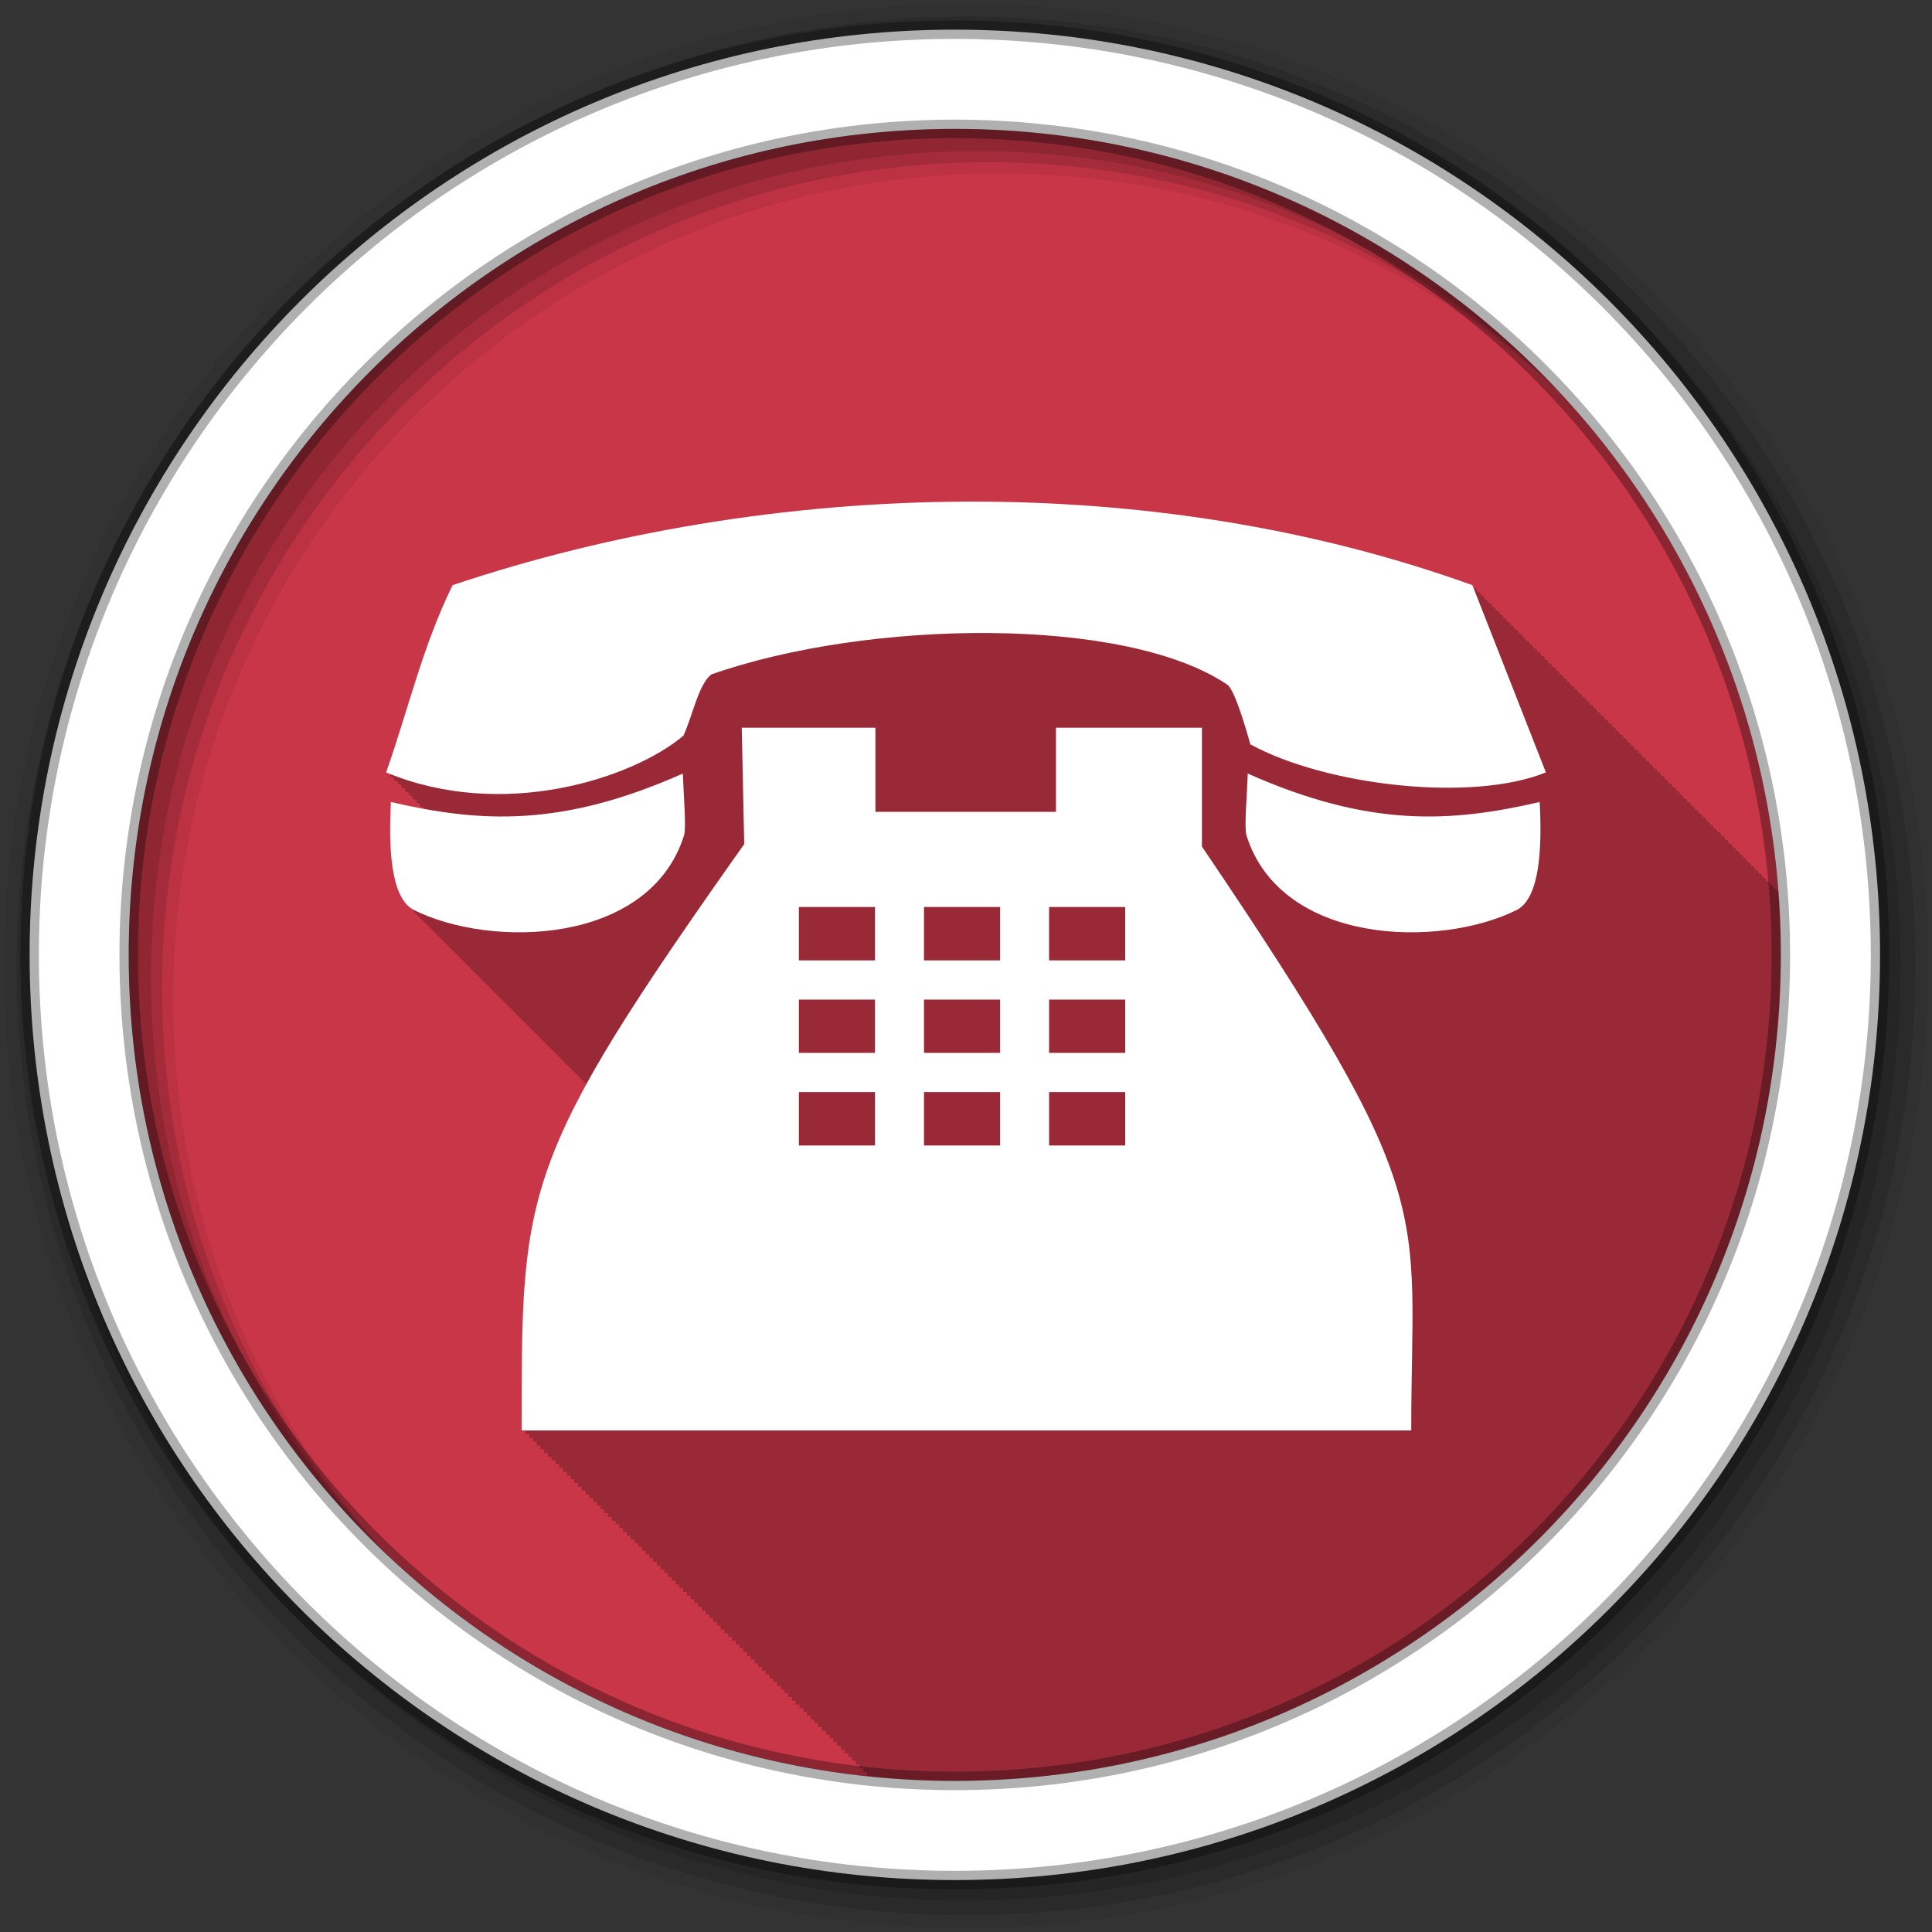 <svg height="512" viewBox="0 0 512 512" width="512" xmlns="http://www.w3.org/2000/svg">
 <rect x="0" y="0" width="512" height="512" fill="#333333" stroke="none"/>
 <g transform="translate(0 -540.36)">
  <path d="m471.95 793.41c0 120.9-98.01 218.9-218.9 218.9-120.9 0-218.9-98.01-218.9-218.9 0-120.9 98.01-218.9 218.9-218.9 120.9 0 218.9 98.01 218.9 218.9" fill="#c93648" fill-rule="evenodd"/>
  <path d="m256.63 132.94c-47.956.128-95.07 8.142-136.69 22.13-7.941 16.12-11.683 32.772-17.625 49.625.395.164.792.312 1.188.469-.062.178-.125.353-.188.531.395.164.792.312 1.188.469-.062.178-.125.353-.188.531.391.163.795.282 1.188.438-.062.178-.125.353-.188.531.397.165.79.312 1.188.469-.062.178-.125.353-.188.531.388.161.767.315 1.156.469-.062.178-.125.353-.188.531.393.164.793.313 1.188.469-.062.178-.125.353-.188.531.395.164.792.312 1.188.469-.062.178-.125.353-.188.531.395.164.792.312 1.188.469-.062.178-.125.353-.188.531.391.163.795.282 1.188.438-.063.179-.124.352-.188.531.397.165.79.312 1.188.469-.033.094-.061.188-.094.281-2.905-.53-5.835-1.163-8.781-1.844-.582 11.152-.196 23.561 4.875 27.813.296.355.633.683.969.969.338.41.702.776 1.094 1.094.308.362.617.712.969 1 .312.368.644.709 1 1 .282.333.587.636.906.906.304.368.654.675 1 .969.308.376.647.701 1 1 .338.41.702.776 1.094 1.094.308.362.617.712.969 1 .312.368.644.709 1 1 .282.333.587.636.906.906.304.368.654.675 1 .969.308.376.647.701 1 1 .338.41.702.776 1.094 1.094.314.369.641.709 1 1 .308.362.617.712.969 1 .312.368.644.709 1 1 .282.333.587.635.906.906.304.368.654.675 1 .969.333.403.678.779 1.063 1.094.318.376.667.704 1.031 1 .308.362.617.712.969 1 .312.368.644.709 1 1 .282.333.587.635.906.906.304.368.654.675 1 .969.308.376.647.701 1 1 .338.41.702.776 1.094 1.094.308.362.617.712.969 1 .312.368.644.709 1 1 .282.333.587.635.906.906.304.368.654.675 1 .969.308.376.647.701 1 1 .338.41.702.776 1.094 1.094.308.362.617.712.969 1 .312.368.644.709 1 1 .308.364.648.68 1 .969.287.341.582.662.906.938.304.368.654.675 1 .969.338.41.702.776 1.094 1.094.314.369.641.709 1 1 .308.362.617.712.969 1 .312.368.644.709 1 1 .282.333.587.635.906.906.314.38.672.699 1.031 1 .295.354.633.683.969.969.338.41.702.776 1.094 1.094.304.357.623.684.969.969.045.053.079.105.125.156-17.327 31.613-17.16 49.11-17.16 91.75h.969v1h1v1h1v1h1v1h1v1h1v .969h.969v1h1v1h1v1h1v1h1v1h1v .969h1v1h .969v1h1v1h1v1h1v1h1v1h1v .969h.969v1h1v1h1v1h1v1h1v1h1v .969h.969v1h1v1h1v1h1v1h1v1h1v .969h1v1h .969v1h1v1h1v1h1v1h1v1h1v .969h.969v1h1v1h1v1h1v1h1v1h1v .969h.969v1h1v1h1v1h1v1h1v1h1v .969h.969v1h1v1h1v1h1v1h1v1h1v .969h1v1h .969v1h1v1h1v1h1v1h1v1h1v .969h.969v1h1v1h1v1h1v1h1v1h1v .969h.969v1h1v1h1v1h1v1h1v1h1v .969h1v1h .969v1h1v1h1v1h1v1h1v1h1v .969h.969v1h1v1h1v1h1v1h1v1h1v .969h.969v1h1v1h1v1h1v1h1v .188c7.319.739 14.736 1.156 22.25 1.156 120.9 0 218.91-98.01 218.91-218.91 0-5.571-.185-11.1-.594-16.563-.084-.029-.167-.064-.25-.094-.009-.022-.281-.75-.281-.75-.238-.086-.48-.165-.719-.25-.009-.022-.281-.75-.281-.75-.238-.086-.48-.165-.719-.25-.009-.022-.281-.75-.281-.75-.24-.086-.479-.164-.719-.25l-.281-.719c-.239-.086-.479-.164-.719-.25-.009-.022-.281-.75-.281-.75-.221-.08-.435-.171-.656-.25-.009-.023-.313-.75-.313-.75-.238-.086-.481-.165-.719-.25-.009-.022-.281-.75-.281-.75-.238-.086-.48-.165-.719-.25l-.281-.75c-.238-.086-.48-.165-.719-.25l-.281-.75c-.238-.086-.48-.165-.719-.25-.008-.02-.281-.719-.281-.719-.239-.086-.479-.164-.719-.25-.009-.022-.281-.75-.281-.75-.239-.086-.479-.164-.719-.25-.009-.022-.281-.75-.281-.75-.221-.08-.435-.171-.656-.25-.009-.023-.313-.75-.313-.75-.238-.086-.48-.165-.719-.25-.009-.022-.281-.75-.281-.75-.238-.086-.48-.165-.719-.25-.009-.022-.281-.75-.281-.75-.238-.086-.48-.165-.719-.25-.009-.022-.281-.75-.281-.75-.24-.086-.479-.164-.719-.25-.008-.02-.281-.719-.281-.719-.239-.086-.479-.164-.719-.25-.009-.022-.281-.75-.281-.75-.221-.08-.435-.171-.656-.25-.009-.023-.313-.75-.313-.75-.238-.086-.48-.165-.719-.25-.009-.022-.281-.75-.281-.75-.238-.086-.48-.165-.719-.25l-.281-.75c-.238-.086-.48-.165-.719-.25l-.281-.75c-.24-.086-.479-.164-.719-.25-.008-.02-.281-.719-.281-.719-.239-.086-.479-.164-.719-.25-.009-.022-.281-.75-.281-.75-.221-.08-.435-.171-.656-.25l-.313-.75c-.238-.086-.481-.165-.719-.25-.009-.022-.281-.75-.281-.75-.238-.086-.48-.165-.719-.25-.009-.022-.281-.75-.281-.75-.238-.086-.48-.165-.719-.25-.009-.022-.281-.75-.281-.75-.238-.086-.48-.165-.719-.25-.008-.02-.281-.719-.281-.719-.239-.086-.479-.164-.719-.25-.009-.022-.281-.75-.281-.75-.221-.08-.435-.171-.656-.25-.009-.023-.313-.75-.313-.75-.238-.086-.481-.165-.719-.25-.009-.022-.281-.75-.281-.75-.238-.086-.48-.165-.719-.25-.009-.022-.281-.75-.281-.75-.238-.086-.48-.165-.719-.25l-.281-.75c-.238-.086-.48-.165-.719-.25-.009-.022-.281-.75-.281-.75-.24-.086-.479-.164-.719-.25-.008-.02-.281-.719-.281-.719-.239-.086-.479-.164-.719-.25-.009-.022-.281-.75-.281-.75-.221-.08-.435-.171-.656-.25l-.313-.75c-.238-.086-.48-.165-.719-.25l-.281-.75c-.238-.086-.48-.165-.719-.25-.009-.022-.281-.75-.281-.75-.238-.086-.48-.165-.719-.25-.009-.022-.281-.75-.281-.75-.24-.086-.479-.164-.719-.25-.008-.021-.281-.719-.281-.719-.239-.086-.479-.164-.719-.25-.009-.022-.281-.75-.281-.75-.221-.08-.435-.171-.656-.25-.009-.023-.313-.75-.313-.75-.238-.086-.481-.165-.719-.25-.009-.022-.281-.75-.281-.75-.238-.086-.48-.165-.719-.25-.009-.022-.281-.75-.281-.75-.238-.086-.48-.165-.719-.25-.009-.022-.281-.75-.281-.75-.24-.086-.479-.164-.719-.25-.008-.021-.281-.719-.281-.719-.239-.086-.479-.164-.719-.25-.009-.022-.281-.75-.281-.75-.221-.08-.435-.171-.656-.25-.009-.023-.313-.75-.313-.75-.238-.086-.481-.165-.719-.25l-.281-.75c-.238-.086-.48-.165-.719-.25l-.281-.75c-.238-.086-.48-.165-.719-.25-.009-.022-.281-.75-.281-.75-.238-.086-.48-.165-.719-.25-.008-.021-.281-.719-.281-.719-.239-.086-.479-.164-.719-.25-.009-.022-.281-.75-.281-.75-.239-.086-.479-.164-.719-.25-.009-.022-.281-.75-.281-.75-.221-.08-.435-.171-.656-.25-.009-.023-.313-.75-.313-.75-.238-.086-.48-.165-.719-.25-.009-.022-.281-.75-.281-.75-.238-.086-.48-.165-.719-.25-.009-.022-.281-.75-.281-.75-.238-.086-.48-.165-.719-.25-.009-.022-.281-.75-.281-.75-.24-.086-.479-.164-.719-.25-.008-.02-.281-.719-.281-.719-.239-.086-.479-.164-.719-.25-.009-.022-.281-.75-.281-.75-.221-.08-.435-.171-.656-.25-.009-.023-.313-.75-.313-.75-.238-.086-.48-.165-.719-.25-.009-.022-.281-.75-.281-.75-.238-.086-.48-.165-.719-.25-.009-.022-.281-.75-.281-.75-.238-.086-.48-.165-.719-.25-.009-.022-.281-.75-.281-.75-.24-.086-.479-.164-.719-.25-.008-.021-.281-.719-.281-.719-.239-.086-.479-.164-.719-.25-.009-.022-.281-.75-.281-.75-.221-.08-.435-.171-.656-.25-.009-.023-.313-.75-.313-.75-.238-.086-.481-.165-.719-.25-.009-.022-.281-.75-.281-.75-.238-.086-.48-.165-.719-.25-.009-.022-.281-.75-.281-.75-.238-.086-.48-.165-.719-.25-.009-.022-.281-.75-.281-.75-.24-.086-.479-.164-.719-.25-.008-.021-.281-.719-.281-.719-.239-.086-.479-.164-.719-.25-.009-.022-.281-.75-.281-.75-.221-.08-.435-.171-.656-.25-.009-.023-.313-.75-.313-.75-.238-.086-.481-.165-.719-.25-.009-.022-.281-.75-.281-.75-.238-.086-.48-.165-.719-.25-.009-.022-.281-.75-.281-.75-.238-.086-.48-.165-.719-.25-.009-.022-.281-.75-.281-.75-.238-.086-.48-.165-.719-.25-.009-.022-.281-.75-.281-.75-.24-.086-.479-.164-.719-.25-.008-.02-.281-.719-.281-.719-.239-.086-.479-.164-.719-.25l-.281-.75c-.221-.08-.435-.171-.656-.25l-.313-.75c-42.75-15.406-88.54-22.245-133.59-22.12" fill-opacity=".235" transform="translate(0 540.36)"/>
  <g fill-rule="evenodd">
   <path d="m256 541.36c-140.83 0-255 114.17-255 255s114.17 255 255 255 255-114.17 255-255-114.17-255-255-255m8.827 44.931c120.9 0 218.9 98 218.9 218.9s-98 218.9-218.9 218.9-218.93-98-218.93-218.9 98.03-218.9 218.93-218.9" fill-opacity=".067"/>
   <g fill-opacity=".129">
    <path d="m256 544.79c-138.94 0-251.57 112.63-251.57 251.57s112.63 251.54 251.57 251.54 251.57-112.6 251.57-251.54-112.63-251.57-251.57-251.57m5.885 38.556c120.9 0 218.9 98 218.9 218.9s-98 218.9-218.9 218.9-218.93-98-218.93-218.9 98.03-218.9 218.93-218.9"/>
    <path d="m256 548.72c-136.77 0-247.64 110.87-247.64 247.64s110.87 247.64 247.64 247.64 247.64-110.87 247.64-247.64-110.87-247.64-247.64-247.64m2.942 31.691c120.9 0 218.9 98 218.9 218.9s-98 218.9-218.9 218.9-218.93-98-218.93-218.9 98.03-218.9 218.93-218.9"/>
   </g>
   <path d="m253.04 548.22c-135.42 0-245.19 109.78-245.19 245.19 0 135.42 109.78 245.19 245.19 245.19 135.42 0 245.19-109.78 245.19-245.19 0-135.42-109.78-245.19-245.19-245.19zm0 26.297c120.9 0 218.9 98 218.9 218.9s-98 218.9-218.9 218.9-218.93-98-218.93-218.9 98.03-218.9 218.93-218.9z" fill="#ffffff" stroke="#000000" stroke-opacity=".31" stroke-width="4.904"/>
  </g>
  <path d="m256.61 673.29c-47.956.128-95.05 8.152-136.67 22.14-7.941 16.12-11.677 32.769-17.619 49.621 31.12 12.946 65.5 1.487 78.8-9.736 2.473-5.409 4.01-13.66 7.413-16.236 41.44-14.547 109.66-15.61 136.78 2.767 2.318 1.854 6.03 15.766 6.03 15.766 20.12 11.01 58.826 15.403 78.33 7.439l-19.47-49.62c-42.75-15.406-88.54-22.255-133.59-22.14m-60.04 59.932l.653 30.827c-59.41 84.01-58.992 91.24-58.992 155.39h235.76c0-59.743 8.119-60.727-55.47-154.74v-31.48h-38.684v22.292h-47.846v-22.292h-35.421m-15.609 12.138c-32.19 14.32-53.716 13.01-77.37 7.544-.619 11.868-.156 25.16 5.899 28.53 20.723 10.416 62.67 9.298 71.782-19.681.628-1.94-.127-10.679-.313-16.393m149.7 0c-.186 5.713-.968 14.453-.339 16.393 9.109 28.98 51.06 30.1 71.783 19.681 6.06-3.368 6.544-16.662 5.925-28.53-23.652 5.464-45.18 6.776-77.37-7.544m-118.95 35.37h20.18v14.15h-20.18zm33.15 0h20.18v14.15h-20.18zm33.15 0h20.18v14.15h-20.18zm-66.3 24.537h20.18v14.12h-20.18zm33.15 0h20.18v14.12h-20.18zm33.15 0h20.18v14.12h-20.18zm-66.3 24.51h20.18v14.15h-20.18zm33.15 0h20.18v14.15h-20.18zm33.15 0h20.18v14.15h-20.18z" fill="#ffffff"/>
 </g>
</svg>
